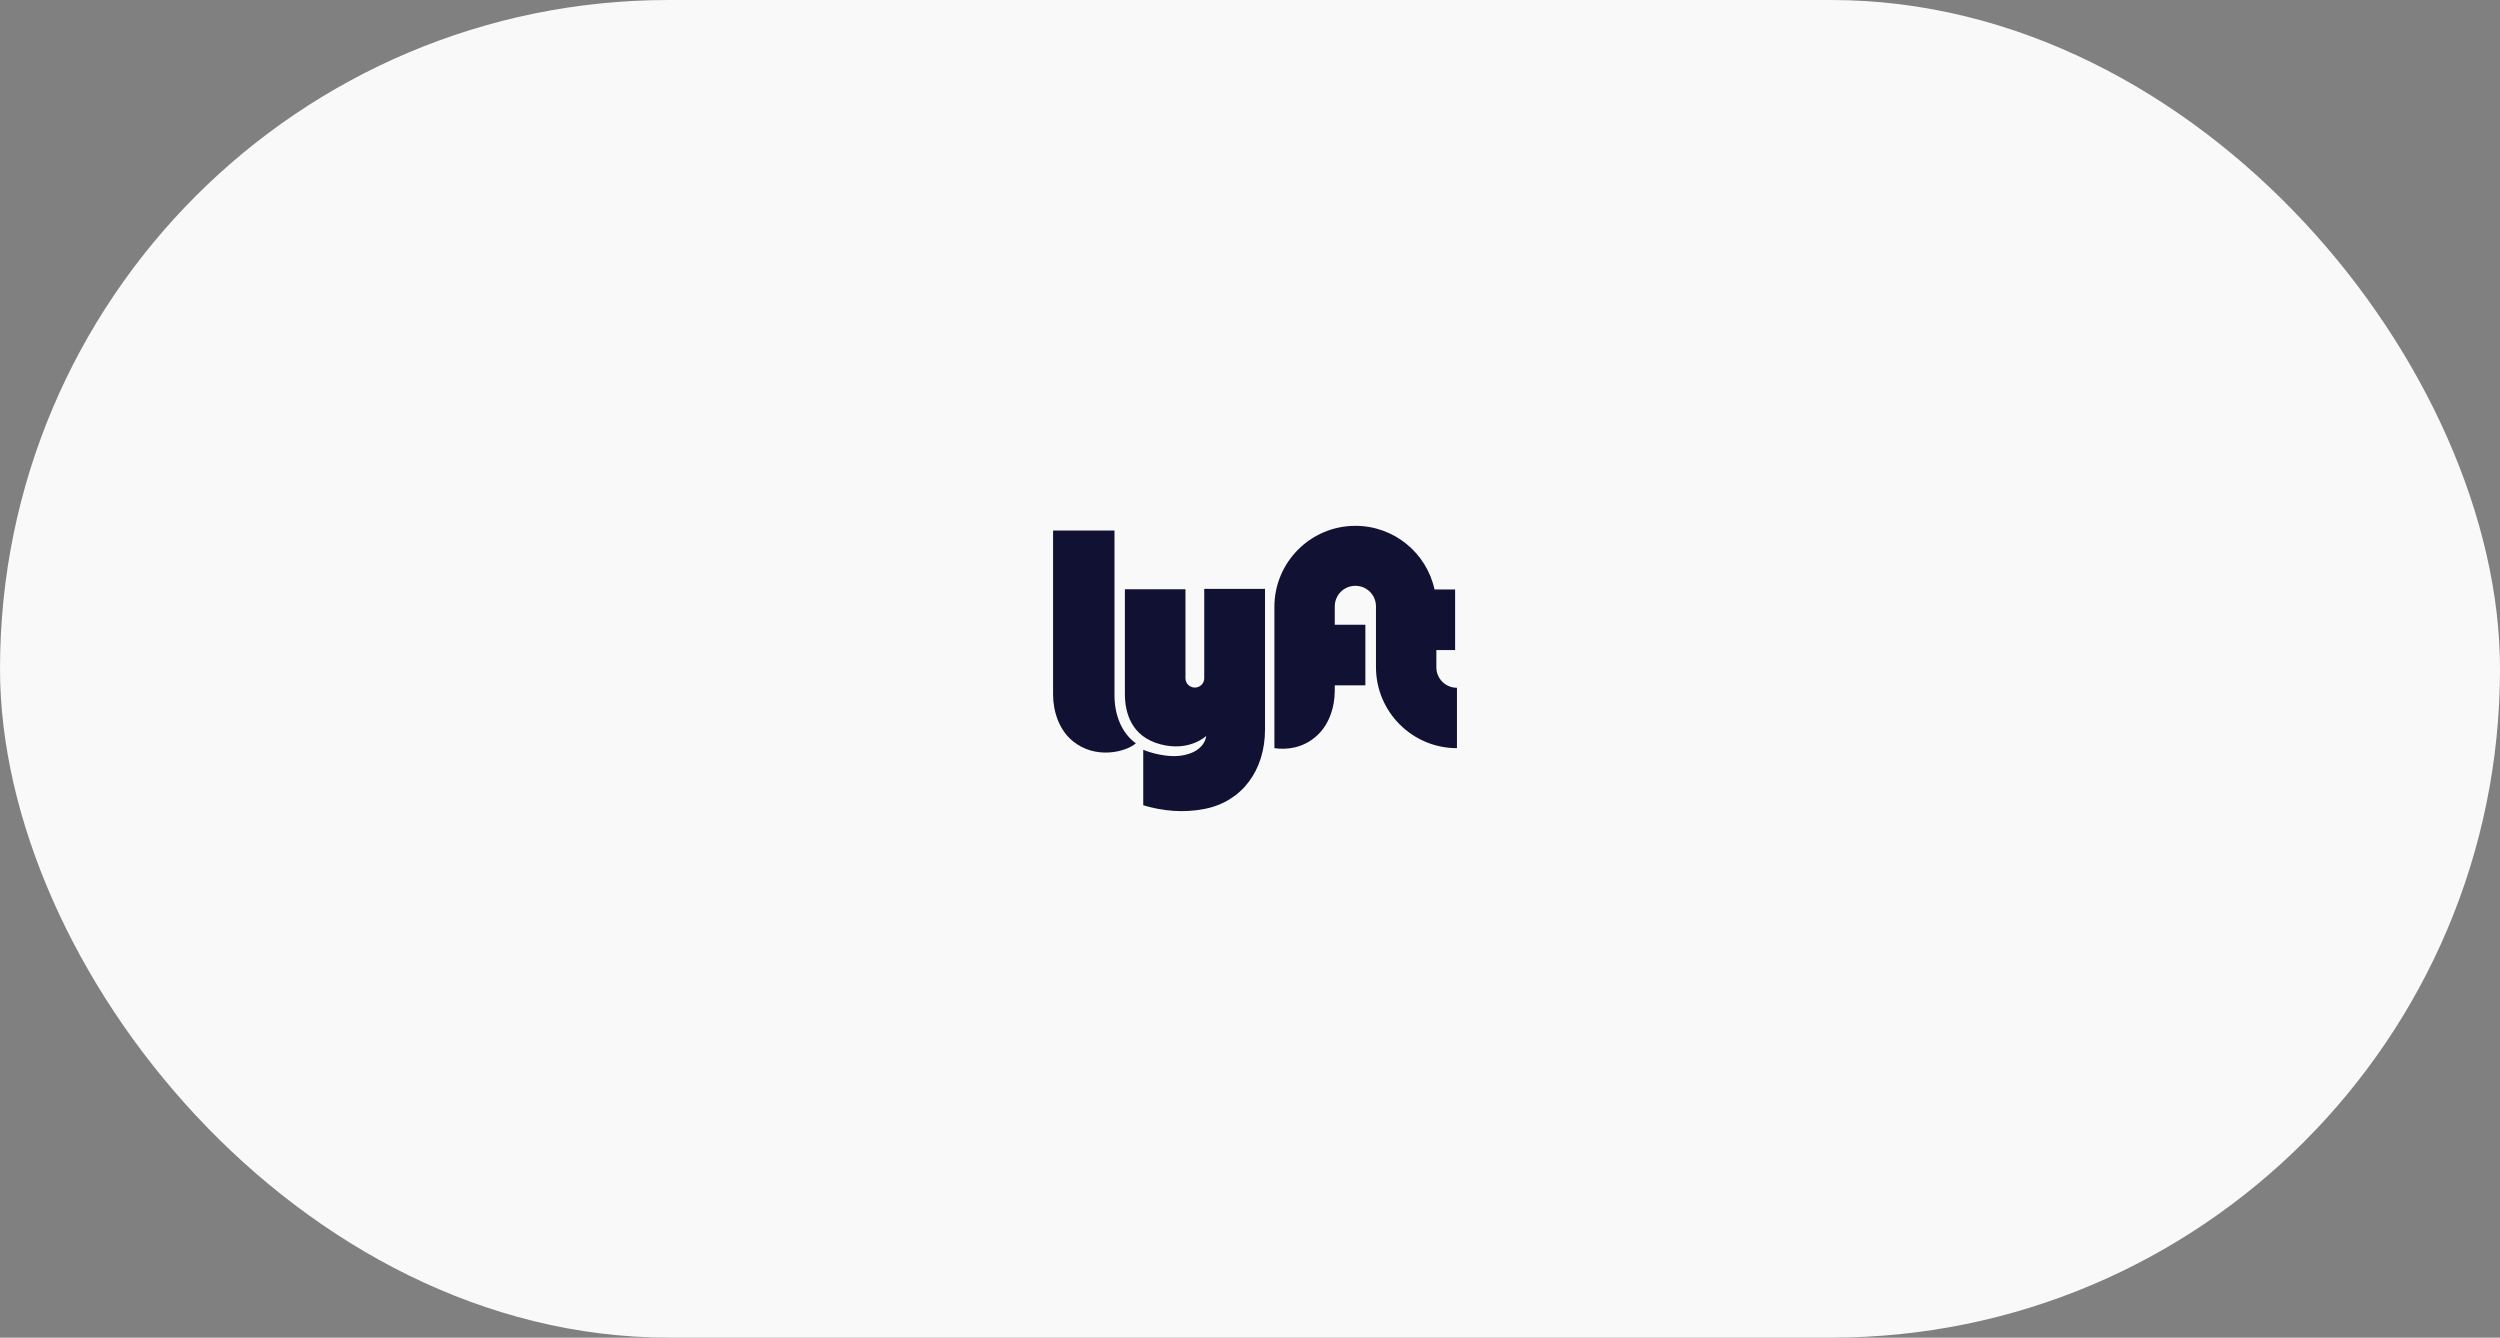 <?xml version="1.0" encoding="UTF-8"?>
<svg width="271px" height="145px" viewBox="0 0 271 145" version="1.1" xmlns="http://www.w3.org/2000/svg" xmlns:xlink="http://www.w3.org/1999/xlink">
    <rect x="0" y="0" width="271" height="145" fill="#808080" stroke="none"/>
    <!-- Generator: Sketch 52.3 (67297) - http://www.bohemiancoding.com/sketch -->
    <title>logo-lyft</title>
    <desc>Created with Sketch.</desc>
    <g id="Page-1" stroke="none" stroke-width="1" fill="none" fill-rule="evenodd">
        <g id="logo-lyft" fill-rule="nonzero">
            <rect id="Rectangle" fill="#F9F9F9" x="0" y="0" width="271" height="145" rx="72.5"></rect>
            <g id="logo_standard" transform="translate(114, 57)" fill="#111133">
                <path d="M0.155,0.509 L6.81,0.509 L6.81,18.352 C6.81,21.182 8.092,22.862 9.132,23.57 C8.048,24.521 4.754,25.361 2.277,23.327 C0.818,22.133 0.155,20.143 0.155,18.285 L0.155,0.509 Z M41.701,15.345 L41.701,13.465 L43.735,13.465 L43.735,6.898 L41.502,6.898 C40.639,2.941 37.124,0 32.923,0 C28.08,0 24.145,3.936 24.145,8.778 L24.145,24.101 C25.516,24.299 27.174,24.078 28.567,22.907 C30.026,21.713 30.689,19.723 30.689,17.865 L30.689,17.29 L34.006,17.29 L34.006,10.724 L30.689,10.724 L30.689,8.734 C30.689,7.495 31.684,6.501 32.923,6.501 C34.161,6.501 35.156,7.495 35.156,8.734 L35.156,15.323 C35.156,20.165 39.091,24.101 43.934,24.101 L43.934,17.556 C42.695,17.556 41.701,16.561 41.701,15.345 Z M16.539,6.876 L16.539,16.539 C16.539,17.091 16.074,17.534 15.522,17.534 C14.969,17.534 14.505,17.091 14.505,16.539 L14.505,6.876 L7.938,6.876 L7.938,18.219 C7.938,20.253 8.623,22.84 11.785,23.68 C14.947,24.521 16.76,22.774 16.76,22.774 C16.583,23.924 15.522,24.764 13.775,24.941 C12.448,25.073 10.768,24.631 9.928,24.277 L9.928,30.291 C12.072,30.933 14.328,31.132 16.561,30.689 C20.585,29.916 23.128,26.555 23.128,22.066 L23.128,6.832 L16.539,6.832 L16.539,6.876 Z"></path>
            </g>
        </g>
    </g>
</svg>